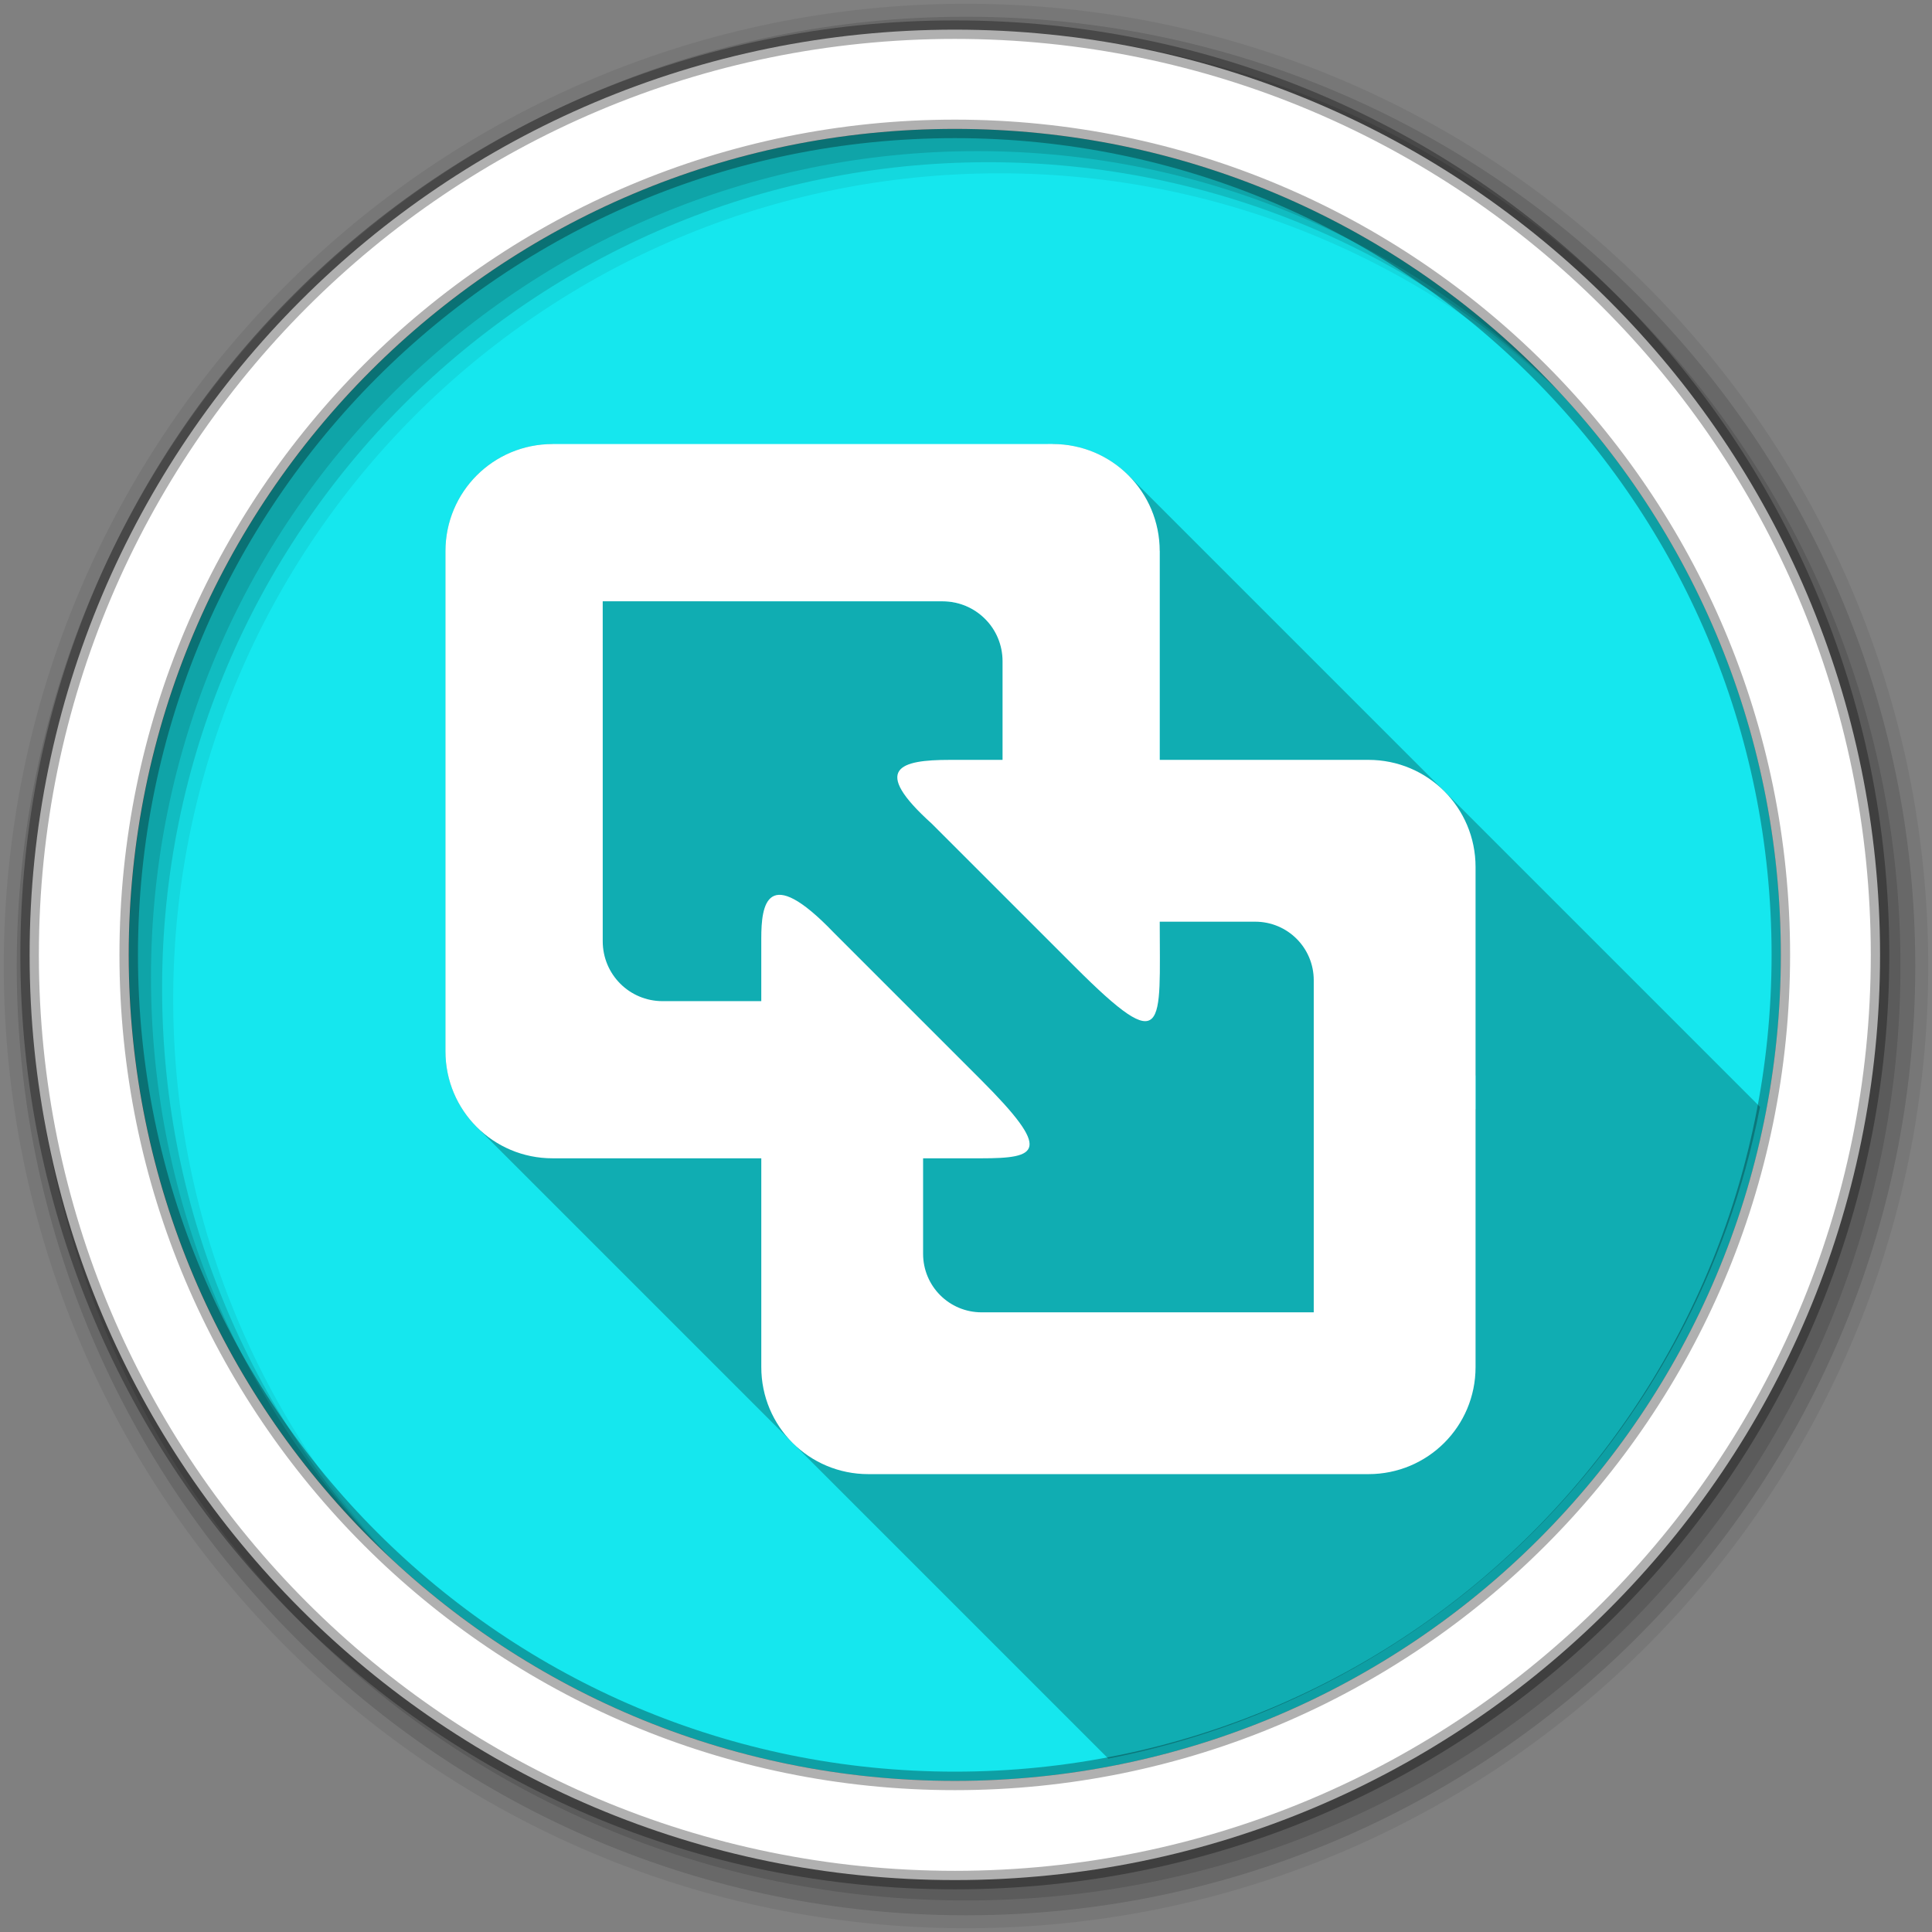 <?xml version="1.0" encoding="UTF-8" standalone="no"?>
<svg xmlns:dc="http://purl.org/dc/elements/1.1/" xmlns:cc="http://creativecommons.org/ns#" xmlns:rdf="http://www.w3.org/1999/02/22-rdf-syntax-ns#" xmlns:svg="http://www.w3.org/2000/svg" xmlns="http://www.w3.org/2000/svg" xmlns:sodipodi="http://sodipodi.sourceforge.net/DTD/sodipodi-0.dtd" xmlns:inkscape="http://www.inkscape.org/namespaces/inkscape" height="512" viewBox="0 0 512 512" width="512" version="1.1" id="svg2" inkscape:version="0.91 r" sodipodi:docname="vmware.svg">
<rect x="0" y="0" width="512" height="512" fill="#808080" stroke="none"/>
<defs id="defs17" />
<sodipodi:namedview pagecolor="#ffffff" bordercolor="#666666" borderopacity="1" objecttolerance="10" gridtolerance="10" guidetolerance="10" inkscape:pageopacity="0" inkscape:pageshadow="2" inkscape:window-width="1680" inkscape:window-height="994" id="namedview15" showgrid="false" inkscape:zoom="1.3037281" inkscape:cx="53.590229" inkscape:cy="244.919" inkscape:window-x="0" inkscape:window-y="0" inkscape:window-maximized="1" inkscape:current-layer="svg2" />
<path style="fill:#15e7ee;fill-rule:evenodd;fill-opacity:1" inkscape:connector-curvature="0" d="m 471.95,253.05 c 0,120.9 -98.01,218.9 -218.9,218.9 -120.9,0 -218.9,-98.01 -218.9,-218.9 0,-120.9 98.01,-218.9 218.9,-218.9 120.9,0 218.9,98.01 218.9,218.9" id="path6" />
<path style="fill-opacity:0.067;fill-rule:evenodd" inkscape:connector-curvature="0" d="M 256,1 C 115.17,1 1,115.17 1,256 1,396.83 115.17,511 256,511 396.83,511 511,396.83 511,256 511,115.17 396.83,1 256,1 m 8.827,44.931 c 120.9,0 218.9,98 218.9,218.9 0,120.9 -98,218.9 -218.9,218.9 -120.9,0 -218.93,-98 -218.93,-218.9 0,-120.9 98.03,-218.9 218.93,-218.9" id="path8" />
<g style="fill-opacity:0.129;fill-rule:evenodd" id="g10">
<path inkscape:connector-curvature="0" d="m 256,4.433 c -138.94,0 -251.57,112.63 -251.57,251.57 0,138.94 112.63,251.57 251.57,251.57 138.94,0 251.57,-112.63 251.57,-251.57 C 507.57,117.063 394.94,4.433 256,4.433 m 5.885,38.556 c 120.9,0 218.9,98 218.9,218.9 0,120.9 -98,218.9 -218.9,218.9 -120.9,0 -218.93,-98 -218.93,-218.9 0,-120.9 98.03,-218.9 218.93,-218.9" id="path12" />
<path inkscape:connector-curvature="0" d="m 256,8.356 c -136.77,0 -247.64,110.87 -247.64,247.64 0,136.77 110.87,247.64 247.64,247.64 136.77,0 247.64,-110.87 247.64,-247.64 C 503.64,119.226 392.77,8.356 256,8.356 m 2.942,31.691 c 120.9,0 218.9,98 218.9,218.9 0,120.9 -98,218.9 -218.9,218.9 -120.9,0 -218.93,-98 -218.93,-218.9 0,-120.9 98.03,-218.9 218.93,-218.9" id="path14" />
</g>
<g transform="translate(-1.46,-1.834)" style="fill-rule:evenodd" id="g3408">
<path style="opacity:0.25" inkscape:connector-curvature="0" d="m 147.9,119.51 c -15.723,0 -28.391,12.667 -28.391,28.391 l 0,132.53 c 0,7.856 3.162,14.943 8.287,20.07 l 83.46,83.45 0.027,0.029 c 0.073,0.074 0.141,0.153 0.215,0.227 l 83.68,83.68 c 87.1,-16.986 155.73,-85.61 172.71,-172.71 l -167.38,-167.38 c -5.125,-5.125 -12.213,-8.287 -20.07,-8.287 l 28.367,28.367 0,55.333 83.7,83.7 0,8.924 -130,-130 c -2.873,-2.873 -6.845,-4.645 -11.246,-4.645 l -61.68,0 -41.678,-41.678" id="path3410" />
<path style="fill:#ffffff" inkscape:connector-curvature="0" d="m 147.9,119.51 c -15.723,0 -28.391,12.668 -28.391,28.391 l 0,132.53 c 0,15.723 12.668,28.366 28.391,28.366 l 55.31,0 0,55.33 c 0,15.723 12.643,28.366 28.367,28.366 l 132.53,0 c 15.723,0 28.391,-12.643 28.391,-28.366 l 0,-132.53 c 0,-15.723 -12.668,-28.391 -28.391,-28.391 l -55.31,0 0,-55.31 c 0,-15.723 -12.643,-28.391 -28.367,-28.391 z m 13.285,41.676 90.069,0 c 8.801,0 15.893,7.092 15.893,15.893 l 0,26.13 -14,0 c -13.11,0 -21.03,2.23 -4.777,16.889 l 37.974,37.962 c 24.533,24.533 22.457,15.822 22.457,-11.969 l 25.291,0 c 8.601,0 15.524,6.923 15.524,15.524 l 0,88 -88.002,0 c -8.601,0 -15.524,-6.923 -15.524,-15.524 l 0,-25.291 15.292,0 c 15.289,0 19.07,-1.778 0.026,-20.823 l -38.964,-38.963 c -17.84,-18.604 -19.24,-7.306 -19.236,1.52 l 0,16.614 -26.15,0 c -8.802,0 -15.869,-7.092 -15.869,-15.893 l 0,-74.177 z" id="path3412" />
</g>
<path style="fill:#ffffff;fill-rule:evenodd;stroke:#000000;stroke-width:4.904;stroke-opacity:0.31" inkscape:connector-curvature="0" d="m 253.04,7.859 c -135.42,0 -245.19,109.78 -245.19,245.19 0,135.42 109.78,245.19 245.19,245.19 135.42,0 245.19,-109.78 245.19,-245.19 0,-135.42 -109.78,-245.19 -245.19,-245.19 z m 0,26.297 c 120.9,0 218.9,98 218.9,218.9 0,120.9 -98,218.9 -218.9,218.9 -120.9,0 -218.93,-98 -218.93,-218.9 0,-120.9 98.03,-218.9 218.93,-218.9 z" id="path16" />
</svg>
